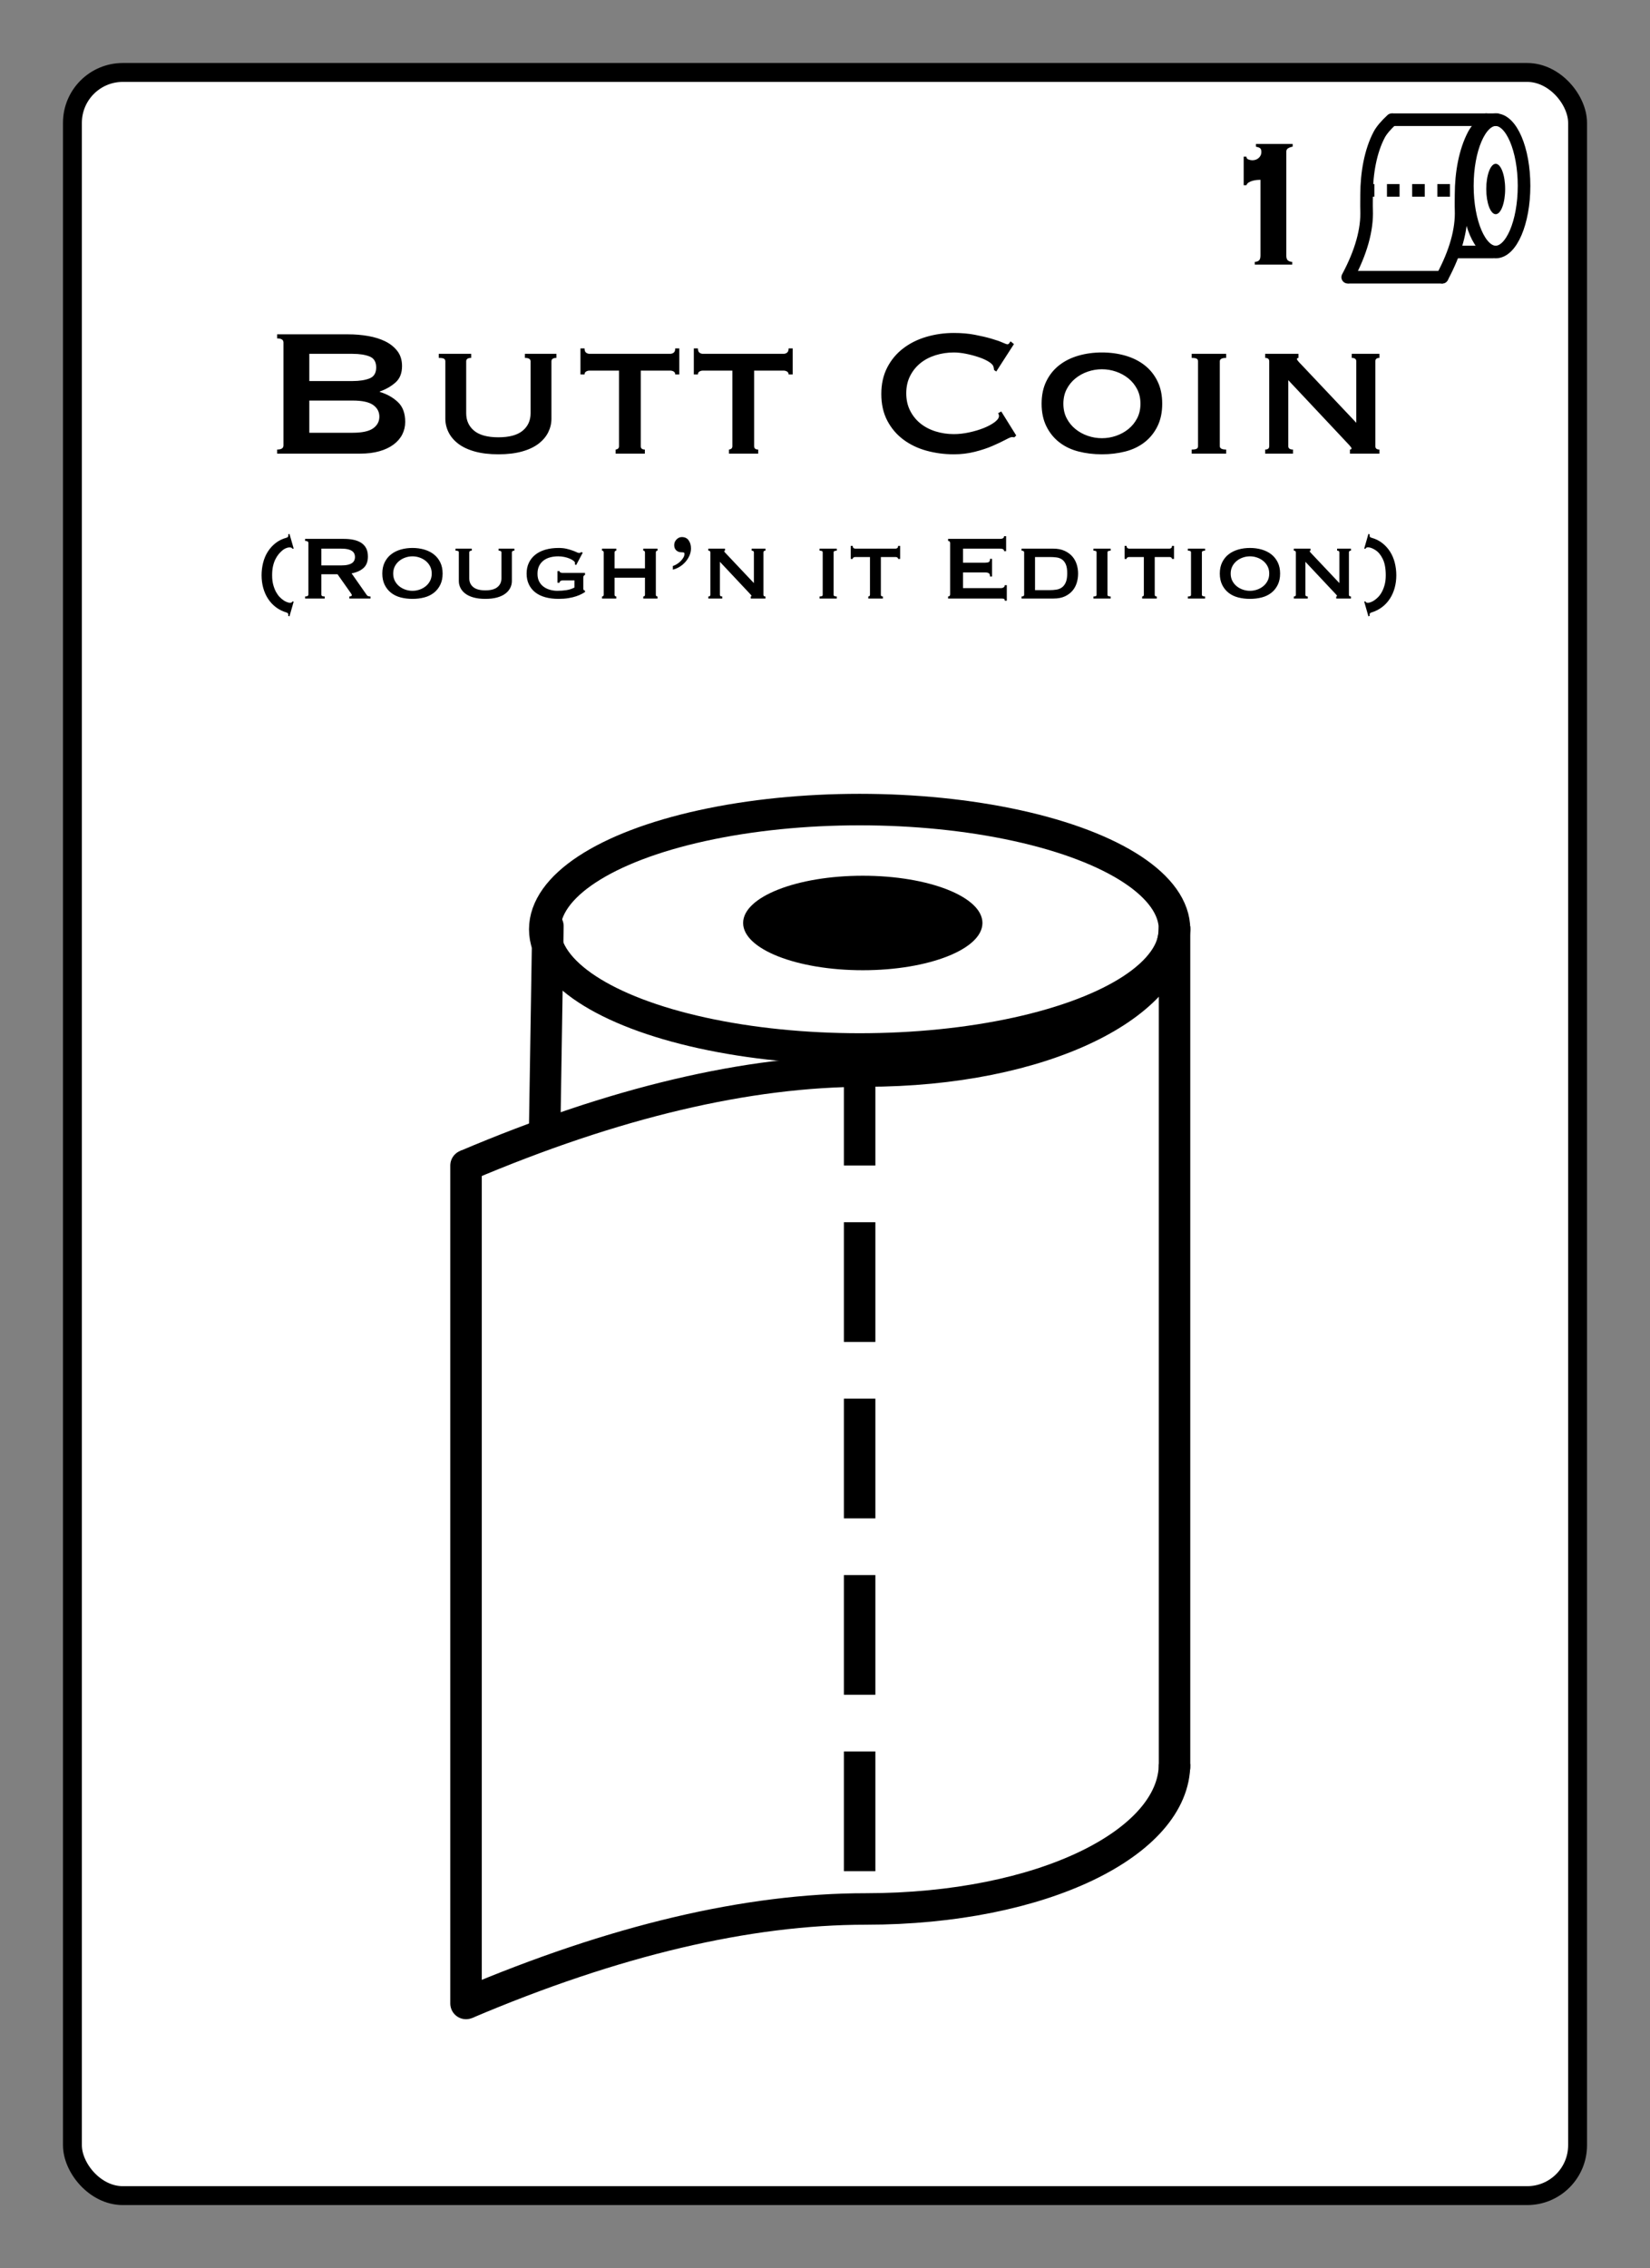 <?xml version="1.0" encoding="UTF-8"?>
<svg width="262px" height="360px" viewBox="0 0 262 360" version="1.1" xmlns="http://www.w3.org/2000/svg" xmlns:xlink="http://www.w3.org/1999/xlink">
    <rect x="0" y="0" width="262" height="360" fill="#808080" stroke="none"/>
    <title>Paper Towel 1</title>
    <g id="Paper-Towel-1" stroke="none" stroke-width="1" fill="none" fill-rule="evenodd">
        <g id="Group" transform="translate(10, 10)" fill="#FFFFFF" stroke="#000000" stroke-width="3">
            <g id="Rectangle">
                <rect x="1.5" y="1.5" width="239" height="337" rx="8"></rect>
            </g>
        </g>
        <path d="M205.186,42 L205.186,41.568 C204.946,41.568 204.73,41.502 204.538,41.37 C204.346,41.238 204.25,40.968 204.25,40.56 L204.25,40.56 L204.25,24.072 C204.25,23.832 204.346,23.652 204.538,23.532 C204.73,23.412 204.97,23.328 205.258,23.28 L205.258,23.28 L205.258,22.848 L199.426,22.848 L199.426,23.28 C199.69,23.328 199.9,23.4 200.056,23.496 C200.212,23.592 200.29,23.808 200.29,24.144 C200.29,24.504 200.152,24.81 199.876,25.062 C199.6,25.314 199.258,25.44 198.85,25.44 C198.658,25.44 198.454,25.398 198.238,25.314 C198.022,25.23 197.914,25.08 197.914,24.864 L197.914,24.864 L197.482,24.864 L197.482,29.4 L197.914,29.4 C197.986,29.208 198.112,29.058 198.292,28.95 C198.472,28.842 198.67,28.758 198.886,28.698 C199.102,28.638 199.324,28.596 199.552,28.572 C199.78,28.548 199.978,28.536 200.146,28.536 L200.146,28.536 L200.146,40.56 C200.146,40.968 200.056,41.238 199.876,41.37 C199.696,41.502 199.486,41.568 199.246,41.568 L199.246,41.568 L199.246,42 L205.186,42 Z" id="1" fill="#000000" fill-rule="nonzero"></path>
        <g id="Paper-Towel" transform="translate(73, 126)">
            <ellipse id="Oval" fill="#000000" cx="64" cy="20.5" rx="19" ry="7.5"></ellipse>
            <ellipse id="Oval" stroke="#000000" stroke-width="5" cx="63.5" cy="21.5" rx="50" ry="19"></ellipse>
            <path d="M1,192 C24.547,182 45.704,177 64.471,177 C92.621,177 113.5,166.414 113.5,154" id="Path" stroke="#000000" stroke-width="5"></path>
            <path d="M1,59 C24.547,49 45.704,44 64.471,44 C92.621,44 113.5,33.414 113.5,21" id="Path-Copy" stroke="#000000" stroke-width="5"></path>
            <line x1="113.5" y1="21.5" x2="113.5" y2="154.5" id="Line-Copy" stroke="#000000" stroke-width="5" stroke-linecap="round"></line>
            <line x1="1" y1="59" x2="1" y2="192" id="Line" stroke="#000000" stroke-width="5" stroke-linecap="round"></line>
            <line x1="14" y1="21" x2="13.5" y2="52.5" id="Line-Copy-2" stroke="#000000" stroke-width="5" stroke-linecap="round"></line>
            <line x1="63.5" y1="42.5" x2="63.5" y2="177.5" id="Line-2" stroke="#000000" stroke-width="5" stroke-linecap="square" stroke-dasharray="14"></line>
        </g>
        <g id="Toilet-Paper" transform="translate(213, 18)">
            <ellipse id="Oval" stroke="#000000" stroke-width="2" cx="24.5" cy="11.5" rx="4.5" ry="10.5"></ellipse>
            <ellipse id="Oval-Copy" fill="#000000" cx="24.5" cy="12" rx="1.5" ry="4"></ellipse>
            <line x1="24" y1="22" x2="18" y2="22" id="Line-6" stroke="#000000" stroke-width="2" stroke-linecap="round"></line>
            <line x1="24" y1="1" x2="9" y2="1" id="Line-5" stroke="#000000" stroke-width="2" stroke-linecap="square"></line>
            <path d="M8,1 C7.027,1.905 6.36,2.699 6,3.381 C4.627,5.98 4,9.488 4,12.905 C4,13.677 3.972,14.577 4,15.286 C4.125,18.461 3.125,22.033 1,26" id="Line-2-Copy-2" stroke="#000000" stroke-width="2" stroke-linecap="round"></path>
            <path d="M23,1 C22.027,1.905 21.36,2.699 21,3.381 C19.627,5.98 19,9.488 19,12.905 C19,13.677 18.972,14.577 19,15.286 C19.125,18.461 18.125,22.033 16,26" id="Line-2-Copy-3" stroke="#000000" stroke-width="2" stroke-linecap="round"></path>
            <line x1="4.233" y1="12.217" x2="19.167" y2="12.217" id="Line-3-Copy" stroke="#000000" stroke-width="2" stroke-linecap="square" stroke-dasharray="0,4"></line>
            <line x1="16" y1="26" x2="1.222" y2="26" id="Line-5-Copy" stroke="#000000" stroke-width="2" stroke-linecap="round"></line>
        </g>
        <path d="M57.214,72.002 C58.342,72.002 59.35,71.876 60.238,71.624 C61.126,71.372 61.876,71.018 62.488,70.562 C63.1,70.106 63.562,69.572 63.874,68.96 C64.186,68.348 64.342,67.682 64.342,66.962 C64.342,65.594 63.952,64.544 63.172,63.812 C62.392,63.08 61.438,62.546 60.31,62.21 L60.31,62.21 L60.31,62.138 C61.27,61.802 62.098,61.328 62.794,60.716 C63.49,60.104 63.838,59.234 63.838,58.106 C63.838,57.17 63.598,56.384 63.118,55.748 C62.638,55.112 62.002,54.596 61.21,54.2 C60.418,53.804 59.506,53.516 58.474,53.336 C57.442,53.156 56.374,53.066 55.27,53.066 L55.27,53.066 L44.002,53.066 L44.002,53.714 C44.674,53.714 45.01,53.93 45.01,54.362 L45.01,54.362 L45.01,70.706 C45.01,71.138 44.674,71.354 44.002,71.354 L44.002,71.354 L44.002,72.002 L57.214,72.002 Z M55.99,60.482 L49.114,60.482 L49.114,56.162 L55.99,56.162 C57.07,56.162 57.964,56.3 58.672,56.576 C59.38,56.852 59.734,57.434 59.734,58.322 C59.734,59.21 59.38,59.792 58.672,60.068 C57.964,60.344 57.07,60.482 55.99,60.482 L55.99,60.482 Z M55.99,68.69 L49.114,68.69 L49.114,63.578 L55.99,63.578 C57.502,63.578 58.588,63.812 59.248,64.28 C59.908,64.748 60.238,65.366 60.238,66.134 C60.238,66.902 59.908,67.52 59.248,67.988 C58.588,68.456 57.502,68.69 55.99,68.69 L55.99,68.69 Z M79.138,72.11 C80.578,72.11 81.832,71.96 82.9,71.66 C83.968,71.36 84.844,70.946 85.528,70.418 C86.212,69.89 86.722,69.284 87.058,68.6 C87.394,67.916 87.562,67.202 87.562,66.458 L87.562,66.458 L87.562,57.35 C87.562,56.99 87.826,56.81 88.354,56.81 L88.354,56.81 L88.354,56.162 L83.35,56.162 L83.35,56.81 C83.95,56.81 84.25,56.99 84.25,57.35 L84.25,57.35 L84.25,65.594 C84.25,66.746 83.83,67.67 82.99,68.366 C82.15,69.062 80.866,69.41 79.138,69.41 C77.41,69.41 76.126,69.062 75.286,68.366 C74.446,67.67 74.026,66.746 74.026,65.594 L74.026,65.594 L74.026,57.35 C74.026,56.99 74.29,56.81 74.818,56.81 L74.818,56.81 L74.818,56.162 L69.67,56.162 L69.67,56.81 C70.078,56.81 70.354,56.852 70.498,56.936 C70.642,57.02 70.714,57.158 70.714,57.35 L70.714,57.35 L70.714,66.458 C70.714,67.202 70.882,67.916 71.218,68.6 C71.554,69.284 72.064,69.89 72.748,70.418 C73.432,70.946 74.308,71.36 75.376,71.66 C76.444,71.96 77.698,72.11 79.138,72.11 Z M102.394,72.002 L102.394,71.354 C101.962,71.354 101.746,71.174 101.746,70.814 L101.746,70.814 L101.746,58.826 L106.426,58.826 C106.618,58.826 106.798,58.874 106.966,58.97 C107.134,59.066 107.218,59.222 107.218,59.438 L107.218,59.438 L107.866,59.438 L107.866,55.298 L107.218,55.298 C107.218,55.634 107.134,55.862 106.966,55.982 C106.798,56.102 106.618,56.162 106.426,56.162 L106.426,56.162 L93.61,56.162 C93.418,56.162 93.238,56.102 93.07,55.982 C92.902,55.862 92.818,55.634 92.818,55.298 L92.818,55.298 L92.17,55.298 L92.17,59.438 L92.818,59.438 C92.818,59.222 92.902,59.066 93.07,58.97 C93.238,58.874 93.418,58.826 93.61,58.826 L93.61,58.826 L98.29,58.826 L98.29,70.814 C98.29,71.006 98.23,71.144 98.11,71.228 C97.99,71.312 97.87,71.354 97.75,71.354 L97.75,71.354 L97.75,72.002 L102.394,72.002 Z M120.394,72.002 L120.394,71.354 C119.962,71.354 119.746,71.174 119.746,70.814 L119.746,70.814 L119.746,58.826 L124.426,58.826 C124.618,58.826 124.798,58.874 124.966,58.97 C125.134,59.066 125.218,59.222 125.218,59.438 L125.218,59.438 L125.866,59.438 L125.866,55.298 L125.218,55.298 C125.218,55.634 125.134,55.862 124.966,55.982 C124.798,56.102 124.618,56.162 124.426,56.162 L124.426,56.162 L111.61,56.162 C111.418,56.162 111.238,56.102 111.07,55.982 C110.902,55.862 110.818,55.634 110.818,55.298 L110.818,55.298 L110.17,55.298 L110.17,59.438 L110.818,59.438 C110.818,59.222 110.902,59.066 111.07,58.97 C111.238,58.874 111.418,58.826 111.61,58.826 L111.61,58.826 L116.29,58.826 L116.29,70.814 C116.29,71.006 116.23,71.144 116.11,71.228 C115.99,71.312 115.87,71.354 115.75,71.354 L115.75,71.354 L115.75,72.002 L120.394,72.002 Z M151.462,72.11 C152.614,72.11 153.718,71.978 154.774,71.714 C155.83,71.45 156.772,71.138 157.6,70.778 C158.428,70.418 159.112,70.094 159.652,69.806 C160.192,69.518 160.534,69.374 160.678,69.374 C160.75,69.374 160.816,69.38 160.876,69.392 C160.936,69.404 161.002,69.41 161.074,69.41 L161.074,69.41 L161.362,69.122 L158.986,65.306 L158.482,65.594 C158.578,65.714 158.626,65.858 158.626,66.026 C158.626,66.338 158.392,66.668 157.924,67.016 C157.456,67.364 156.874,67.676 156.178,67.952 C155.482,68.228 154.714,68.456 153.874,68.636 C153.034,68.816 152.23,68.906 151.462,68.906 C150.454,68.906 149.488,68.762 148.564,68.474 C147.64,68.186 146.836,67.766 146.152,67.214 C145.468,66.662 144.922,65.984 144.514,65.18 C144.106,64.376 143.902,63.458 143.902,62.426 C143.902,61.394 144.106,60.476 144.514,59.672 C144.922,58.868 145.468,58.19 146.152,57.638 C146.836,57.086 147.64,56.666 148.564,56.378 C149.488,56.09 150.454,55.946 151.462,55.946 C152.062,55.946 152.716,56.018 153.424,56.162 C154.132,56.306 154.804,56.486 155.44,56.702 C156.076,56.918 156.61,57.164 157.042,57.44 C157.474,57.716 157.714,57.986 157.762,58.25 C157.786,58.346 157.804,58.43 157.816,58.502 C157.828,58.574 157.834,58.646 157.834,58.718 L157.834,58.718 L158.194,58.97 L161.002,54.614 L160.462,54.182 C160.414,54.254 160.348,54.35 160.264,54.47 C160.18,54.59 160.078,54.65 159.958,54.65 C159.862,54.65 159.598,54.554 159.166,54.362 C158.734,54.17 158.146,53.966 157.402,53.75 C156.658,53.534 155.788,53.33 154.792,53.138 C153.796,52.946 152.686,52.85 151.462,52.85 C149.95,52.85 148.498,53.054 147.106,53.462 C145.714,53.87 144.484,54.482 143.416,55.298 C142.348,56.114 141.502,57.128 140.878,58.34 C140.254,59.552 139.942,60.95 139.942,62.534 C139.942,64.142 140.254,65.546 140.878,66.746 C141.502,67.946 142.348,68.948 143.416,69.752 C144.484,70.556 145.714,71.15 147.106,71.534 C148.498,71.918 149.95,72.11 151.462,72.11 Z M174.97,72.11 C176.29,72.11 177.532,71.96 178.696,71.66 C179.86,71.36 180.874,70.874 181.738,70.202 C182.602,69.53 183.286,68.684 183.79,67.664 C184.294,66.644 184.546,65.45 184.546,64.082 C184.546,62.714 184.294,61.52 183.79,60.5 C183.286,59.48 182.602,58.634 181.738,57.962 C180.874,57.29 179.86,56.786 178.696,56.45 C177.532,56.114 176.29,55.946 174.97,55.946 C173.65,55.946 172.408,56.114 171.244,56.45 C170.08,56.786 169.066,57.29 168.202,57.962 C167.338,58.634 166.654,59.48 166.15,60.5 C165.646,61.52 165.394,62.714 165.394,64.082 C165.394,65.45 165.646,66.644 166.15,67.664 C166.654,68.684 167.338,69.53 168.202,70.202 C169.066,70.874 170.08,71.36 171.244,71.66 C172.408,71.96 173.65,72.11 174.97,72.11 Z M174.97,69.554 C174.202,69.554 173.452,69.428 172.72,69.176 C171.988,68.924 171.334,68.564 170.758,68.096 C170.182,67.628 169.72,67.058 169.372,66.386 C169.024,65.714 168.85,64.946 168.85,64.082 C168.85,63.218 169.024,62.45 169.372,61.778 C169.72,61.106 170.182,60.536 170.758,60.068 C171.334,59.6 171.988,59.24 172.72,58.988 C173.452,58.736 174.202,58.61 174.97,58.61 C175.738,58.61 176.488,58.736 177.22,58.988 C177.952,59.24 178.606,59.6 179.182,60.068 C179.758,60.536 180.22,61.106 180.568,61.778 C180.916,62.45 181.09,63.218 181.09,64.082 C181.09,64.946 180.916,65.714 180.568,66.386 C180.22,67.058 179.758,67.628 179.182,68.096 C178.606,68.564 177.952,68.924 177.22,69.176 C176.488,69.428 175.738,69.554 174.97,69.554 Z M194.698,72.002 L194.698,71.354 C194.026,71.354 193.69,71.174 193.69,70.814 L193.69,70.814 L193.69,57.35 C193.69,56.99 194.026,56.81 194.698,56.81 L194.698,56.81 L194.698,56.162 L189.226,56.162 L189.226,56.81 C189.61,56.81 189.874,56.852 190.018,56.936 C190.162,57.02 190.234,57.158 190.234,57.35 L190.234,57.35 L190.234,70.814 C190.234,71.006 190.162,71.144 190.018,71.228 C189.874,71.312 189.61,71.354 189.226,71.354 L189.226,71.354 L189.226,72.002 L194.698,72.002 Z M205.318,72.002 L205.318,71.354 C204.814,71.354 204.562,71.174 204.562,70.814 L204.562,70.814 L204.562,60.338 L213.49,69.842 C213.778,70.154 214.036,70.43 214.264,70.67 C214.492,70.91 214.606,71.078 214.606,71.174 C214.606,71.294 214.522,71.354 214.354,71.354 L214.354,71.354 L214.354,72.002 L219.034,72.002 L219.034,71.354 C218.602,71.354 218.386,71.174 218.386,70.814 L218.386,70.814 L218.386,57.35 C218.386,56.99 218.602,56.81 219.034,56.81 L219.034,56.81 L219.034,56.162 L214.642,56.162 L214.642,56.81 C215.122,56.81 215.362,56.99 215.362,57.35 L215.362,57.35 L215.362,67.106 L206.722,57.962 C206.194,57.434 205.93,57.11 205.93,56.99 C205.93,56.894 206.014,56.834 206.182,56.81 L206.182,56.81 L206.182,56.162 L200.89,56.162 L200.89,56.81 C201.322,56.81 201.538,56.99 201.538,57.35 L201.538,57.35 L201.538,70.814 C201.538,71.174 201.322,71.354 200.89,71.354 L200.89,71.354 L200.89,72.002 L205.318,72.002 Z M45.964,97.828 L46.63,95.506 L46.432,95.452 C46.396,95.56 46.327,95.629 46.225,95.659 C46.123,95.689 46.003,95.689 45.865,95.659 C45.727,95.629 45.577,95.578 45.415,95.506 C45.253,95.434 45.1,95.344 44.956,95.236 C44.8,95.128 44.62,94.972 44.416,94.768 C44.212,94.564 44.02,94.3 43.84,93.976 C43.66,93.652 43.51,93.271 43.39,92.833 C43.27,92.395 43.21,91.888 43.21,91.312 C43.21,90.772 43.255,90.298 43.345,89.89 C43.435,89.482 43.558,89.119 43.714,88.801 C43.87,88.483 44.044,88.207 44.236,87.973 C44.428,87.739 44.632,87.532 44.848,87.352 C44.992,87.232 45.148,87.133 45.316,87.055 C45.484,86.977 45.643,86.926 45.793,86.902 C45.943,86.878 46.078,86.881 46.198,86.911 C46.318,86.941 46.396,87.01 46.432,87.118 L46.432,87.118 L46.63,87.064 L45.964,84.742 L45.766,84.814 C45.79,84.946 45.787,85.057 45.757,85.147 C45.727,85.237 45.634,85.306 45.478,85.354 C44.818,85.534 44.242,85.819 43.75,86.209 C43.258,86.599 42.847,87.055 42.517,87.577 C42.187,88.099 41.941,88.681 41.779,89.323 C41.617,89.965 41.536,90.628 41.536,91.312 C41.536,92.02 41.623,92.689 41.797,93.319 C41.971,93.949 42.226,94.522 42.562,95.038 C42.898,95.554 43.309,95.998 43.795,96.37 C44.281,96.742 44.842,97.024 45.478,97.216 C45.634,97.264 45.727,97.333 45.757,97.423 C45.787,97.513 45.79,97.624 45.766,97.756 L45.766,97.756 L45.964,97.828 Z M51.562,95.002 L51.562,94.678 C51.358,94.678 51.217,94.651 51.139,94.597 C51.061,94.543 51.022,94.462 51.022,94.354 L51.022,94.354 L51.022,91.15 L53.596,91.15 L55.576,93.958 C55.672,94.09 55.744,94.195 55.792,94.273 C55.84,94.351 55.864,94.42 55.864,94.48 C55.864,94.54 55.825,94.588 55.747,94.624 C55.669,94.66 55.576,94.678 55.468,94.678 L55.468,94.678 L55.468,95.002 L58.834,95.002 L58.834,94.678 C58.738,94.678 58.633,94.666 58.519,94.642 C58.405,94.618 58.306,94.546 58.222,94.426 L58.222,94.426 L55.828,91.006 C56.62,90.862 57.25,90.58 57.718,90.16 C58.186,89.74 58.42,89.134 58.42,88.342 C58.42,87.826 58.33,87.391 58.15,87.037 C57.97,86.683 57.712,86.395 57.376,86.173 C57.04,85.951 56.638,85.789 56.17,85.687 C55.702,85.585 55.18,85.534 54.604,85.534 L54.604,85.534 L48.448,85.534 L48.448,85.858 C48.796,85.858 48.97,85.966 48.97,86.182 L48.97,86.182 L48.97,94.354 C48.97,94.57 48.796,94.678 48.448,94.678 L48.448,94.678 L48.448,95.002 L51.562,95.002 Z M54.136,89.746 L51.022,89.746 L51.022,87.082 L54.136,87.082 C54.568,87.082 54.928,87.115 55.216,87.181 C55.504,87.247 55.732,87.34 55.9,87.46 C56.068,87.58 56.188,87.721 56.26,87.883 C56.332,88.045 56.368,88.222 56.368,88.414 C56.368,88.606 56.332,88.783 56.26,88.945 C56.188,89.107 56.068,89.248 55.9,89.368 C55.732,89.488 55.504,89.581 55.216,89.647 C54.928,89.713 54.568,89.746 54.136,89.746 L54.136,89.746 Z M65.494,95.056 C66.154,95.056 66.775,94.981 67.357,94.831 C67.939,94.681 68.446,94.438 68.878,94.102 C69.31,93.766 69.652,93.343 69.904,92.833 C70.156,92.323 70.282,91.726 70.282,91.042 C70.282,90.358 70.156,89.761 69.904,89.251 C69.652,88.741 69.31,88.318 68.878,87.982 C68.446,87.646 67.939,87.394 67.357,87.226 C66.775,87.058 66.154,86.974 65.494,86.974 C64.834,86.974 64.213,87.058 63.631,87.226 C63.049,87.394 62.542,87.646 62.11,87.982 C61.678,88.318 61.336,88.741 61.084,89.251 C60.832,89.761 60.706,90.358 60.706,91.042 C60.706,91.726 60.832,92.323 61.084,92.833 C61.336,93.343 61.678,93.766 62.11,94.102 C62.542,94.438 63.049,94.681 63.631,94.831 C64.213,94.981 64.834,95.056 65.494,95.056 Z M65.494,93.778 C65.11,93.778 64.735,93.715 64.369,93.589 C64.003,93.463 63.676,93.283 63.388,93.049 C63.1,92.815 62.869,92.53 62.695,92.194 C62.521,91.858 62.434,91.474 62.434,91.042 C62.434,90.61 62.521,90.226 62.695,89.89 C62.869,89.554 63.1,89.269 63.388,89.035 C63.676,88.801 64.003,88.621 64.369,88.495 C64.735,88.369 65.11,88.306 65.494,88.306 C65.878,88.306 66.253,88.369 66.619,88.495 C66.985,88.621 67.312,88.801 67.6,89.035 C67.888,89.269 68.119,89.554 68.293,89.89 C68.467,90.226 68.554,90.61 68.554,91.042 C68.554,91.474 68.467,91.858 68.293,92.194 C68.119,92.53 67.888,92.815 67.6,93.049 C67.312,93.283 66.985,93.463 66.619,93.589 C66.253,93.715 65.878,93.778 65.494,93.778 Z M77.068,95.056 C77.788,95.056 78.415,94.981 78.949,94.831 C79.483,94.681 79.921,94.474 80.263,94.21 C80.605,93.946 80.86,93.643 81.028,93.301 C81.196,92.959 81.28,92.602 81.28,92.23 L81.28,92.23 L81.28,87.676 C81.28,87.496 81.412,87.406 81.676,87.406 L81.676,87.406 L81.676,87.082 L79.174,87.082 L79.174,87.406 C79.474,87.406 79.624,87.496 79.624,87.676 L79.624,87.676 L79.624,91.798 C79.624,92.374 79.414,92.836 78.994,93.184 C78.574,93.532 77.932,93.706 77.068,93.706 C76.204,93.706 75.562,93.532 75.142,93.184 C74.722,92.836 74.512,92.374 74.512,91.798 L74.512,91.798 L74.512,87.676 C74.512,87.496 74.644,87.406 74.908,87.406 L74.908,87.406 L74.908,87.082 L72.334,87.082 L72.334,87.406 C72.538,87.406 72.676,87.427 72.748,87.469 C72.82,87.511 72.856,87.58 72.856,87.676 L72.856,87.676 L72.856,92.23 C72.856,92.602 72.94,92.959 73.108,93.301 C73.276,93.643 73.531,93.946 73.873,94.21 C74.215,94.474 74.653,94.681 75.187,94.831 C75.721,94.981 76.348,95.056 77.068,95.056 Z M88.696,95.056 C89.272,95.056 89.794,95.017 90.262,94.939 C90.73,94.861 91.141,94.762 91.495,94.642 C91.849,94.522 92.143,94.399 92.377,94.273 C92.611,94.147 92.782,94.048 92.89,93.976 L92.89,93.976 L92.89,93.76 C92.77,93.712 92.695,93.667 92.665,93.625 C92.635,93.583 92.62,93.508 92.62,93.4 L92.62,93.4 L92.62,91.69 C92.62,91.57 92.638,91.48 92.674,91.42 C92.71,91.36 92.782,91.306 92.89,91.258 L92.89,91.258 L92.89,90.934 L89.362,90.934 C89.23,90.934 89.116,90.916 89.02,90.88 C88.924,90.844 88.864,90.766 88.84,90.646 L88.84,90.646 L88.516,90.646 L88.516,92.5 L88.84,92.5 C88.864,92.356 88.924,92.257 89.02,92.203 C89.116,92.149 89.23,92.122 89.362,92.122 L89.362,92.122 L91.216,92.122 L91.216,93.256 C90.832,93.46 90.409,93.598 89.947,93.67 C89.485,93.742 88.996,93.778 88.48,93.778 C88.132,93.778 87.772,93.73 87.4,93.634 C87.028,93.538 86.689,93.385 86.383,93.175 C86.077,92.965 85.828,92.689 85.636,92.347 C85.444,92.005 85.348,91.582 85.348,91.078 C85.348,90.574 85.438,90.148 85.618,89.8 C85.798,89.452 86.038,89.167 86.338,88.945 C86.638,88.723 86.986,88.561 87.382,88.459 C87.778,88.357 88.198,88.306 88.642,88.306 C88.966,88.306 89.287,88.339 89.605,88.405 C89.923,88.471 90.208,88.558 90.46,88.666 C90.712,88.774 90.916,88.891 91.072,89.017 C91.228,89.143 91.306,89.26 91.306,89.368 C91.306,89.38 91.294,89.446 91.27,89.566 L91.27,89.566 L91.486,89.692 L92.53,87.73 L92.314,87.622 C92.242,87.682 92.182,87.721 92.134,87.739 C92.086,87.757 92.014,87.766 91.918,87.766 C91.834,87.766 91.708,87.724 91.54,87.64 C91.372,87.556 91.15,87.466 90.874,87.37 C90.61,87.274 90.298,87.184 89.938,87.1 C89.578,87.016 89.164,86.974 88.696,86.974 C87.916,86.974 87.211,87.067 86.581,87.253 C85.951,87.439 85.417,87.709 84.979,88.063 C84.541,88.417 84.205,88.843 83.971,89.341 C83.737,89.839 83.62,90.406 83.62,91.042 C83.62,91.678 83.737,92.245 83.971,92.743 C84.205,93.241 84.541,93.664 84.979,94.012 C85.417,94.36 85.951,94.621 86.581,94.795 C87.211,94.969 87.916,95.056 88.696,95.056 Z M97.858,95.002 L97.858,94.678 C97.786,94.678 97.723,94.657 97.669,94.615 C97.615,94.573 97.588,94.504 97.588,94.408 L97.588,94.408 L97.588,91.69 L102.412,91.69 L102.412,94.408 C102.412,94.504 102.385,94.573 102.331,94.615 C102.277,94.657 102.214,94.678 102.142,94.678 L102.142,94.678 L102.142,95.002 L104.41,95.002 L104.41,94.678 C104.338,94.678 104.275,94.657 104.221,94.615 C104.167,94.573 104.14,94.504 104.14,94.408 L104.14,94.408 L104.14,87.676 C104.14,87.58 104.167,87.511 104.221,87.469 C104.275,87.427 104.338,87.406 104.41,87.406 L104.41,87.406 L104.41,87.082 L102.142,87.082 L102.142,87.406 C102.214,87.406 102.277,87.427 102.331,87.469 C102.385,87.511 102.412,87.58 102.412,87.676 L102.412,87.676 L102.412,90.214 L97.588,90.214 L97.588,87.676 C97.588,87.58 97.615,87.511 97.669,87.469 C97.723,87.427 97.786,87.406 97.858,87.406 L97.858,87.406 L97.858,87.082 L95.59,87.082 L95.59,87.406 C95.662,87.406 95.725,87.427 95.779,87.469 C95.833,87.511 95.86,87.58 95.86,87.676 L95.86,87.676 L95.86,94.408 C95.86,94.504 95.833,94.573 95.779,94.615 C95.725,94.657 95.662,94.678 95.59,94.678 L95.59,94.678 L95.59,95.002 L97.858,95.002 Z M106.84,90.412 C107.212,90.328 107.572,90.178 107.92,89.962 C108.268,89.746 108.574,89.488 108.838,89.188 C109.102,88.888 109.315,88.555 109.477,88.189 C109.639,87.823 109.72,87.442 109.72,87.046 C109.72,86.542 109.597,86.116 109.351,85.768 C109.105,85.42 108.742,85.246 108.262,85.246 C107.95,85.246 107.671,85.372 107.425,85.624 C107.179,85.876 107.056,86.176 107.056,86.524 C107.056,86.884 107.167,87.163 107.389,87.361 C107.611,87.559 107.872,87.658 108.172,87.658 C108.268,87.658 108.37,87.664 108.478,87.676 C108.586,87.688 108.652,87.736 108.676,87.82 C108.7,88.036 108.652,88.252 108.532,88.468 C108.412,88.684 108.259,88.885 108.073,89.071 C107.887,89.257 107.68,89.419 107.452,89.557 C107.224,89.695 107.02,89.788 106.84,89.836 L106.84,89.836 L106.84,90.412 Z M114.688,95.002 L114.688,94.678 C114.436,94.678 114.31,94.588 114.31,94.408 L114.31,94.408 L114.31,89.17 L118.774,93.922 C118.918,94.078 119.047,94.216 119.161,94.336 C119.275,94.456 119.332,94.54 119.332,94.588 C119.332,94.648 119.29,94.678 119.206,94.678 L119.206,94.678 L119.206,95.002 L121.546,95.002 L121.546,94.678 C121.33,94.678 121.222,94.588 121.222,94.408 L121.222,94.408 L121.222,87.676 C121.222,87.496 121.33,87.406 121.546,87.406 L121.546,87.406 L121.546,87.082 L119.35,87.082 L119.35,87.406 C119.59,87.406 119.71,87.496 119.71,87.676 L119.71,87.676 L119.71,92.554 L115.39,87.982 C115.126,87.718 114.994,87.556 114.994,87.496 C114.994,87.448 115.036,87.418 115.12,87.406 L115.12,87.406 L115.12,87.082 L112.474,87.082 L112.474,87.406 C112.69,87.406 112.798,87.496 112.798,87.676 L112.798,87.676 L112.798,94.408 C112.798,94.588 112.69,94.678 112.474,94.678 L112.474,94.678 L112.474,95.002 L114.688,95.002 Z M132.868,95.002 L132.868,94.678 C132.532,94.678 132.364,94.588 132.364,94.408 L132.364,94.408 L132.364,87.676 C132.364,87.496 132.532,87.406 132.868,87.406 L132.868,87.406 L132.868,87.082 L130.132,87.082 L130.132,87.406 C130.324,87.406 130.456,87.427 130.528,87.469 C130.6,87.511 130.636,87.58 130.636,87.676 L130.636,87.676 L130.636,94.408 C130.636,94.504 130.6,94.573 130.528,94.615 C130.456,94.657 130.324,94.678 130.132,94.678 L130.132,94.678 L130.132,95.002 L132.868,95.002 Z M140.194,95.002 L140.194,94.678 C139.978,94.678 139.87,94.588 139.87,94.408 L139.87,94.408 L139.87,88.414 L142.21,88.414 C142.306,88.414 142.396,88.438 142.48,88.486 C142.564,88.534 142.606,88.612 142.606,88.72 L142.606,88.72 L142.93,88.72 L142.93,86.65 L142.606,86.65 C142.606,86.818 142.564,86.932 142.48,86.992 C142.396,87.052 142.306,87.082 142.21,87.082 L142.21,87.082 L135.802,87.082 C135.706,87.082 135.616,87.052 135.532,86.992 C135.448,86.932 135.406,86.818 135.406,86.65 L135.406,86.65 L135.082,86.65 L135.082,88.72 L135.406,88.72 C135.406,88.612 135.448,88.534 135.532,88.486 C135.616,88.438 135.706,88.414 135.802,88.414 L135.802,88.414 L138.142,88.414 L138.142,94.408 C138.142,94.504 138.112,94.573 138.052,94.615 C137.992,94.657 137.932,94.678 137.872,94.678 L137.872,94.678 L137.872,95.002 L140.194,95.002 Z M159.868,95.344 L159.868,92.878 L159.544,92.878 C159.544,93.022 159.487,93.136 159.373,93.22 C159.259,93.304 159.112,93.346 158.932,93.346 L158.932,93.346 L152.92,93.346 L152.92,90.862 L156.448,90.862 C156.688,90.862 156.874,90.901 157.006,90.979 C157.138,91.057 157.204,91.234 157.204,91.51 L157.204,91.51 L157.528,91.51 L157.528,88.702 L157.204,88.702 C157.204,88.978 157.138,89.149 157.006,89.215 C156.874,89.281 156.688,89.314 156.448,89.314 L156.448,89.314 L152.92,89.314 L152.92,87.082 L158.752,87.082 C159.004,87.082 159.181,87.115 159.283,87.181 C159.385,87.247 159.436,87.346 159.436,87.478 L159.436,87.478 L159.76,87.478 L159.76,85.102 L159.436,85.102 C159.436,85.234 159.385,85.339 159.283,85.417 C159.181,85.495 159.004,85.534 158.752,85.534 L158.752,85.534 L150.544,85.534 L150.544,85.858 C150.628,85.858 150.703,85.885 150.769,85.939 C150.835,85.993 150.868,86.074 150.868,86.182 L150.868,86.182 L150.868,94.354 C150.868,94.462 150.835,94.543 150.769,94.597 C150.703,94.651 150.628,94.678 150.544,94.678 L150.544,94.678 L150.544,95.002 L158.932,95.002 C159.112,95.002 159.259,95.014 159.373,95.038 C159.487,95.062 159.544,95.164 159.544,95.344 L159.544,95.344 L159.868,95.344 Z M167.284,95.002 C167.992,95.002 168.592,94.888 169.084,94.66 C169.576,94.432 169.978,94.135 170.29,93.769 C170.602,93.403 170.83,92.983 170.974,92.509 C171.118,92.035 171.19,91.546 171.19,91.042 C171.19,90.538 171.115,90.049 170.965,89.575 C170.815,89.101 170.581,88.681 170.263,88.315 C169.945,87.949 169.534,87.652 169.03,87.424 C168.526,87.196 167.92,87.082 167.212,87.082 L167.212,87.082 L162.208,87.082 L162.208,87.406 C162.484,87.406 162.622,87.496 162.622,87.676 L162.622,87.676 L162.622,94.408 C162.622,94.588 162.484,94.678 162.208,94.678 L162.208,94.678 L162.208,95.002 L167.284,95.002 Z M166.69,93.67 L164.35,93.67 L164.35,88.414 L166.69,88.414 C167.062,88.414 167.416,88.435 167.752,88.477 C168.088,88.519 168.382,88.627 168.634,88.801 C168.886,88.975 169.087,89.233 169.237,89.575 C169.387,89.917 169.462,90.388 169.462,90.988 C169.462,91.588 169.387,92.065 169.237,92.419 C169.087,92.773 168.886,93.043 168.634,93.229 C168.382,93.415 168.088,93.535 167.752,93.589 C167.416,93.643 167.062,93.67 166.69,93.67 L166.69,93.67 Z M176.356,95.002 L176.356,94.678 C176.02,94.678 175.852,94.588 175.852,94.408 L175.852,94.408 L175.852,87.676 C175.852,87.496 176.02,87.406 176.356,87.406 L176.356,87.406 L176.356,87.082 L173.62,87.082 L173.62,87.406 C173.812,87.406 173.944,87.427 174.016,87.469 C174.088,87.511 174.124,87.58 174.124,87.676 L174.124,87.676 L174.124,94.408 C174.124,94.504 174.088,94.573 174.016,94.615 C173.944,94.657 173.812,94.678 173.62,94.678 L173.62,94.678 L173.62,95.002 L176.356,95.002 Z M183.682,95.002 L183.682,94.678 C183.466,94.678 183.358,94.588 183.358,94.408 L183.358,94.408 L183.358,88.414 L185.698,88.414 C185.794,88.414 185.884,88.438 185.968,88.486 C186.052,88.534 186.094,88.612 186.094,88.72 L186.094,88.72 L186.418,88.72 L186.418,86.65 L186.094,86.65 C186.094,86.818 186.052,86.932 185.968,86.992 C185.884,87.052 185.794,87.082 185.698,87.082 L185.698,87.082 L179.29,87.082 C179.194,87.082 179.104,87.052 179.02,86.992 C178.936,86.932 178.894,86.818 178.894,86.65 L178.894,86.65 L178.57,86.65 L178.57,88.72 L178.894,88.72 C178.894,88.612 178.936,88.534 179.02,88.486 C179.104,88.438 179.194,88.414 179.29,88.414 L179.29,88.414 L181.63,88.414 L181.63,94.408 C181.63,94.504 181.6,94.573 181.54,94.615 C181.48,94.657 181.42,94.678 181.36,94.678 L181.36,94.678 L181.36,95.002 L183.682,95.002 Z M191.35,95.002 L191.35,94.678 C191.014,94.678 190.846,94.588 190.846,94.408 L190.846,94.408 L190.846,87.676 C190.846,87.496 191.014,87.406 191.35,87.406 L191.35,87.406 L191.35,87.082 L188.614,87.082 L188.614,87.406 C188.806,87.406 188.938,87.427 189.01,87.469 C189.082,87.511 189.118,87.58 189.118,87.676 L189.118,87.676 L189.118,94.408 C189.118,94.504 189.082,94.573 189.01,94.615 C188.938,94.657 188.806,94.678 188.614,94.678 L188.614,94.678 L188.614,95.002 L191.35,95.002 Z M198.478,95.056 C199.138,95.056 199.759,94.981 200.341,94.831 C200.923,94.681 201.43,94.438 201.862,94.102 C202.294,93.766 202.636,93.343 202.888,92.833 C203.14,92.323 203.266,91.726 203.266,91.042 C203.266,90.358 203.14,89.761 202.888,89.251 C202.636,88.741 202.294,88.318 201.862,87.982 C201.43,87.646 200.923,87.394 200.341,87.226 C199.759,87.058 199.138,86.974 198.478,86.974 C197.818,86.974 197.197,87.058 196.615,87.226 C196.033,87.394 195.526,87.646 195.094,87.982 C194.662,88.318 194.32,88.741 194.068,89.251 C193.816,89.761 193.69,90.358 193.69,91.042 C193.69,91.726 193.816,92.323 194.068,92.833 C194.32,93.343 194.662,93.766 195.094,94.102 C195.526,94.438 196.033,94.681 196.615,94.831 C197.197,94.981 197.818,95.056 198.478,95.056 Z M198.478,93.778 C198.094,93.778 197.719,93.715 197.353,93.589 C196.987,93.463 196.66,93.283 196.372,93.049 C196.084,92.815 195.853,92.53 195.679,92.194 C195.505,91.858 195.418,91.474 195.418,91.042 C195.418,90.61 195.505,90.226 195.679,89.89 C195.853,89.554 196.084,89.269 196.372,89.035 C196.66,88.801 196.987,88.621 197.353,88.495 C197.719,88.369 198.094,88.306 198.478,88.306 C198.862,88.306 199.237,88.369 199.603,88.495 C199.969,88.621 200.296,88.801 200.584,89.035 C200.872,89.269 201.103,89.554 201.277,89.89 C201.451,90.226 201.538,90.61 201.538,91.042 C201.538,91.474 201.451,91.858 201.277,92.194 C201.103,92.53 200.872,92.815 200.584,93.049 C200.296,93.283 199.969,93.463 199.603,93.589 C199.237,93.715 198.862,93.778 198.478,93.778 Z M207.658,95.002 L207.658,94.678 C207.406,94.678 207.28,94.588 207.28,94.408 L207.28,94.408 L207.28,89.17 L211.744,93.922 C211.888,94.078 212.017,94.216 212.131,94.336 C212.245,94.456 212.302,94.54 212.302,94.588 C212.302,94.648 212.26,94.678 212.176,94.678 L212.176,94.678 L212.176,95.002 L214.516,95.002 L214.516,94.678 C214.3,94.678 214.192,94.588 214.192,94.408 L214.192,94.408 L214.192,87.676 C214.192,87.496 214.3,87.406 214.516,87.406 L214.516,87.406 L214.516,87.082 L212.32,87.082 L212.32,87.406 C212.56,87.406 212.68,87.496 212.68,87.676 L212.68,87.676 L212.68,92.554 L208.36,87.982 C208.096,87.718 207.964,87.556 207.964,87.496 C207.964,87.448 208.006,87.418 208.09,87.406 L208.09,87.406 L208.09,87.082 L205.444,87.082 L205.444,87.406 C205.66,87.406 205.768,87.496 205.768,87.676 L205.768,87.676 L205.768,94.408 C205.768,94.588 205.66,94.678 205.444,94.678 L205.444,94.678 L205.444,95.002 L207.658,95.002 Z M217.288,97.828 L217.486,97.756 C217.462,97.624 217.465,97.513 217.495,97.423 C217.525,97.333 217.618,97.264 217.774,97.216 C218.398,97.024 218.956,96.742 219.448,96.37 C219.94,95.998 220.354,95.554 220.69,95.038 C221.026,94.522 221.281,93.949 221.455,93.319 C221.629,92.689 221.716,92.02 221.716,91.312 C221.716,90.628 221.635,89.965 221.473,89.323 C221.311,88.681 221.065,88.099 220.735,87.577 C220.405,87.055 219.994,86.599 219.502,86.209 C219.01,85.819 218.434,85.534 217.774,85.354 C217.618,85.306 217.525,85.237 217.495,85.147 C217.465,85.057 217.462,84.946 217.486,84.814 L217.486,84.814 L217.288,84.742 L216.622,87.064 L216.82,87.118 C216.892,86.914 217.081,86.836 217.387,86.884 C217.693,86.932 218.032,87.076 218.404,87.316 C218.86,87.604 219.247,88.072 219.565,88.72 C219.883,89.368 220.042,90.232 220.042,91.312 C220.042,91.888 219.982,92.395 219.862,92.833 C219.742,93.271 219.592,93.652 219.412,93.976 C219.232,94.3 219.04,94.564 218.836,94.768 C218.632,94.972 218.452,95.128 218.296,95.236 C218.152,95.344 217.999,95.434 217.837,95.506 C217.675,95.578 217.525,95.629 217.387,95.659 C217.249,95.689 217.129,95.689 217.027,95.659 C216.925,95.629 216.856,95.56 216.82,95.452 L216.82,95.452 L216.622,95.506 L217.288,97.828 Z" id="ButtCoin(Rough’nitEdition)" fill="#000000" fill-rule="nonzero"></path>
    </g>
</svg>